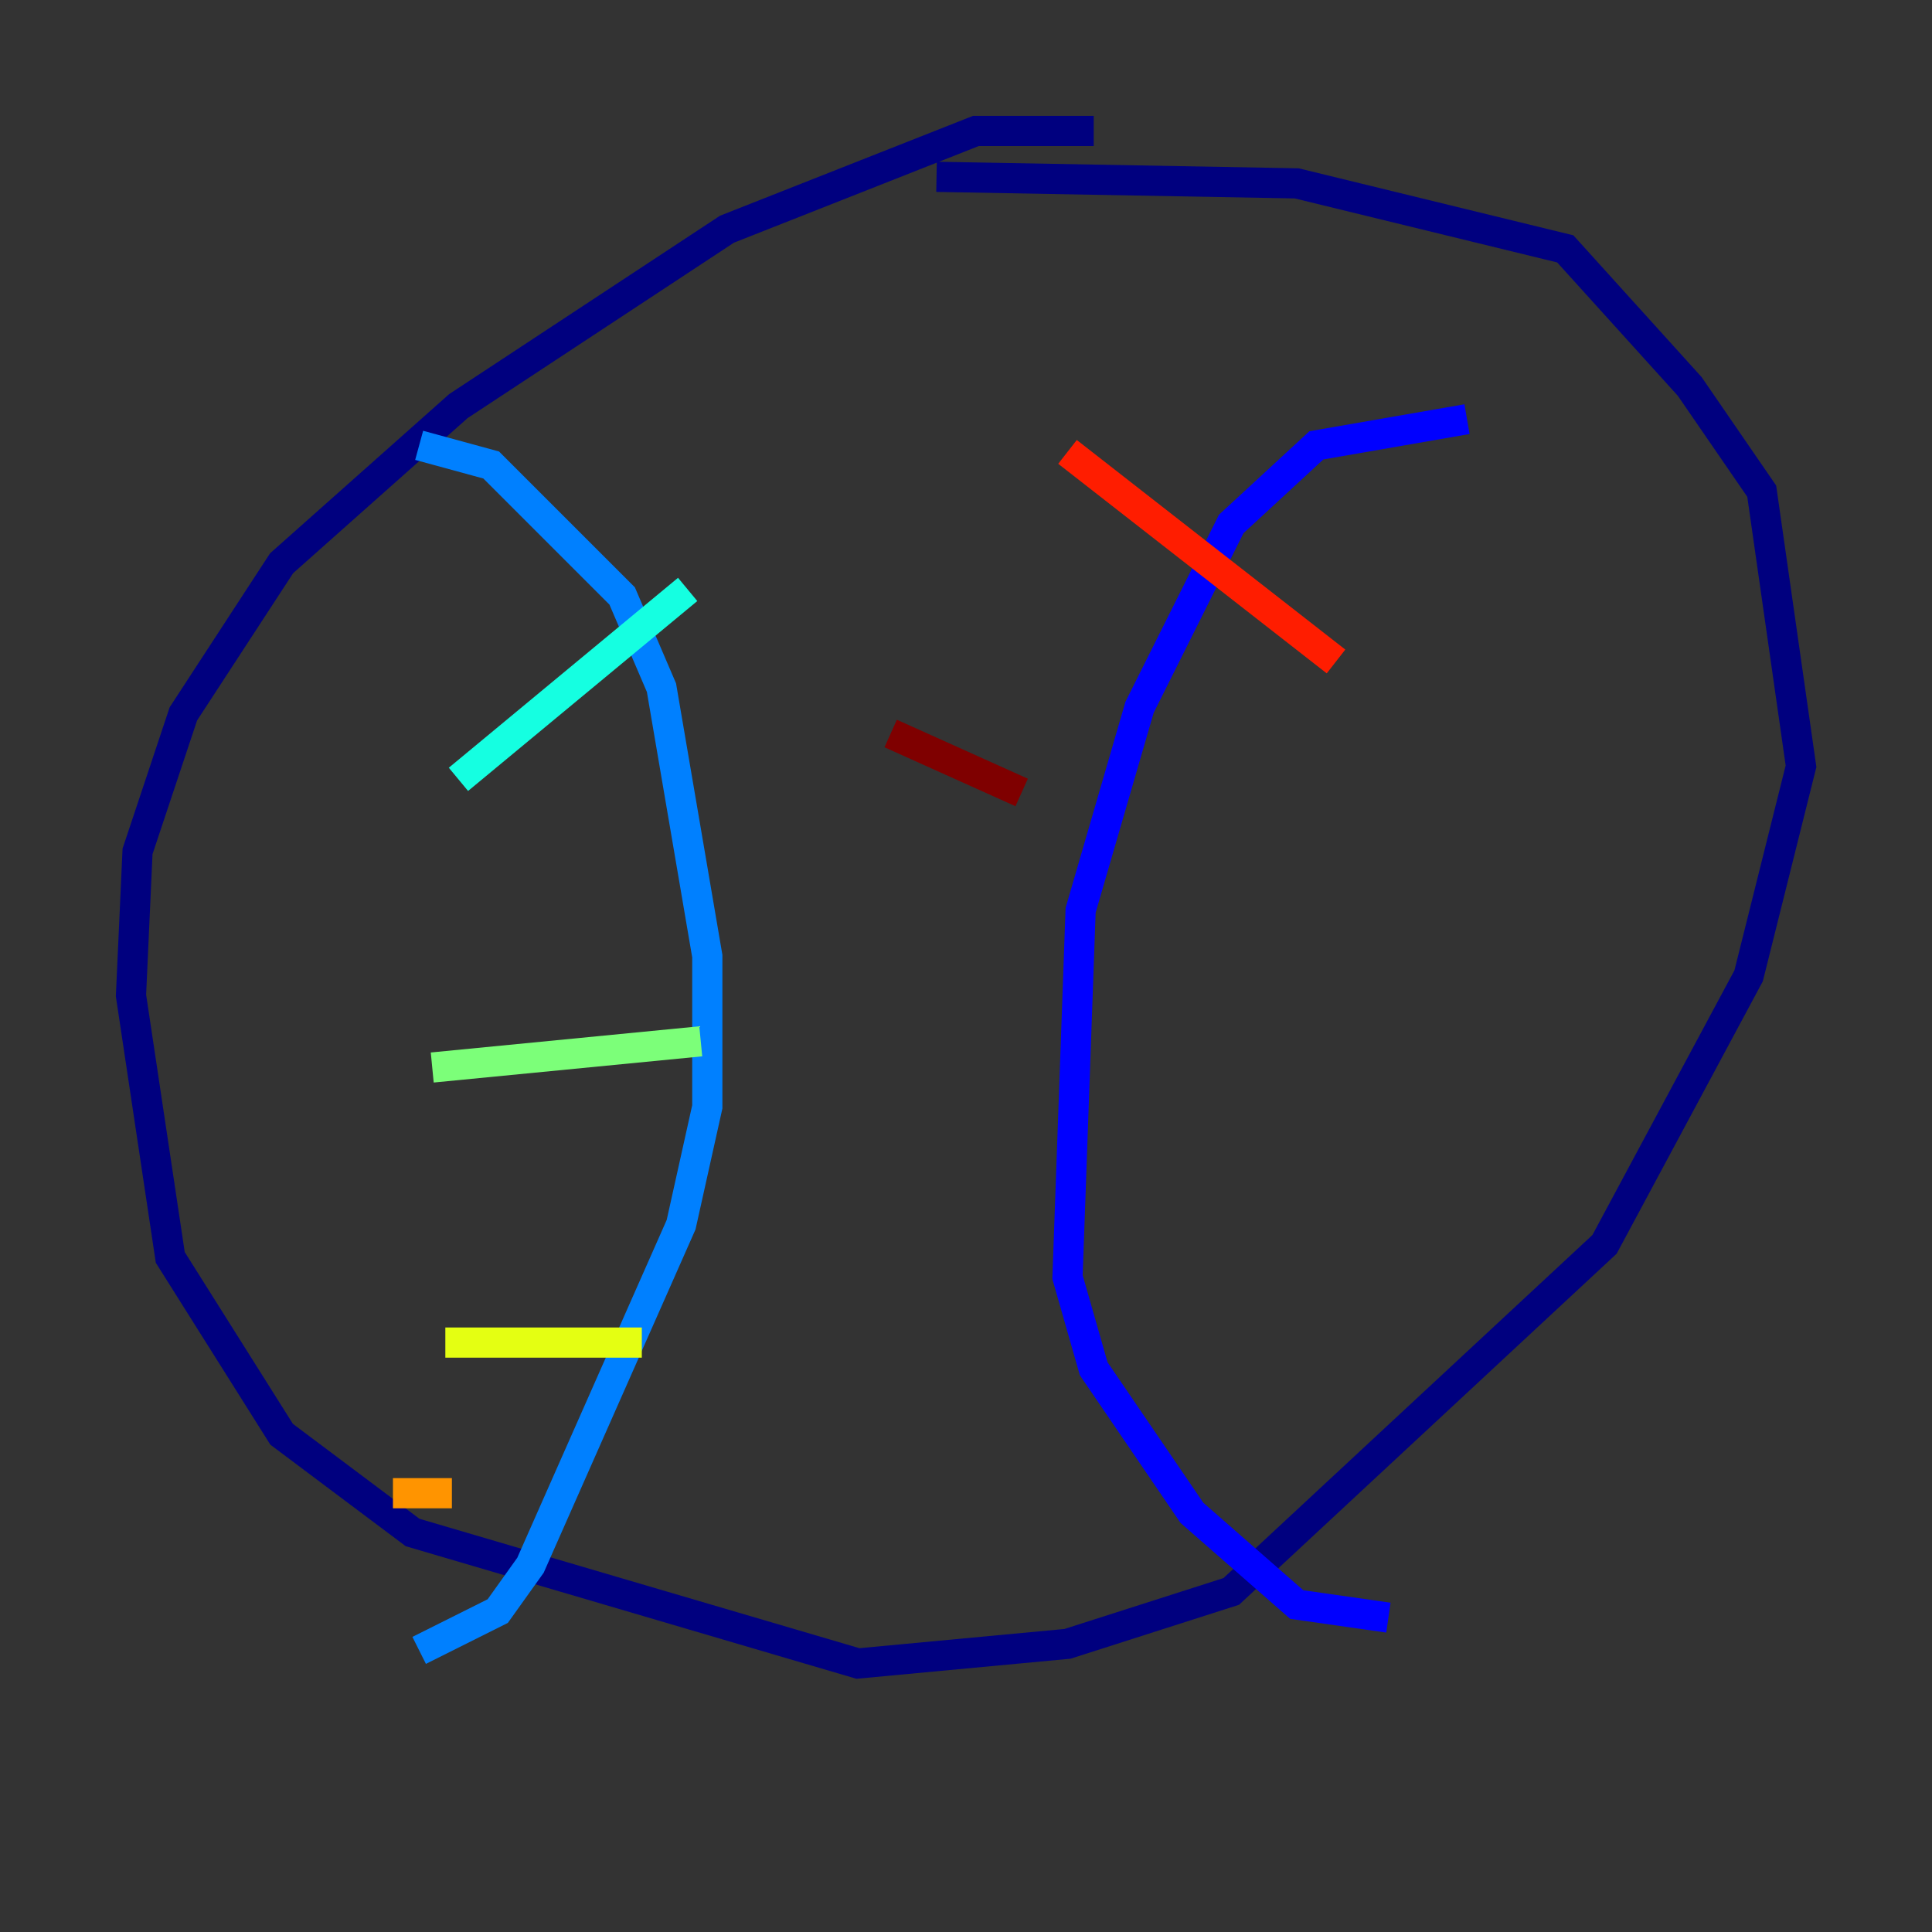 <?xml version="1.0" encoding="utf-8" ?>
<svg baseProfile="tiny" height="128" version="1.2" viewBox="0,0,128,128" width="128" xmlns="http://www.w3.org/2000/svg" xmlns:ev="http://www.w3.org/2001/xml-events" xmlns:xlink="http://www.w3.org/1999/xlink"><rect x="0" y="0" width="128" height="128" fill="#333333" stroke="none"/><defs /><polyline fill="none" points="72.461,8.678 64.651,8.678 48.163,15.186 30.373,26.902 18.658,37.315 12.149,47.295 9.112,56.407 8.678,65.953 11.281,83.308 18.658,95.024 27.336,101.532 56.841,110.21 70.725,108.909 81.573,105.437 106.305,82.441 115.851,64.651 119.322,50.766 116.719,32.542 111.946,25.6 103.702,16.488 85.912,12.149 62.047,11.715" stroke="#00007f" stroke-width="2" /><polyline fill="none" points="97.193,27.77 87.214,29.505 81.573,34.712 75.498,46.861 71.593,60.312 70.725,84.61 72.461,90.685 78.969,100.231 85.912,106.305 91.986,107.173" stroke="#0000ff" stroke-width="2" /><polyline fill="none" points="27.77,29.505 32.542,30.807 41.22,39.485 43.824,45.559 46.861,63.349 46.861,73.329 45.125,81.139 35.146,103.702 32.976,106.739 27.77,109.342" stroke="#0080ff" stroke-width="2" /><polyline fill="none" points="30.373,51.634 45.559,39.051" stroke="#15ffe1" stroke-width="2" /><polyline fill="none" points="28.637,70.725 46.427,68.99" stroke="#7cff79" stroke-width="2" /><polyline fill="none" points="29.505,88.949 42.522,88.949" stroke="#e4ff12" stroke-width="2" /><polyline fill="none" points="26.034,98.929 29.939,98.929" stroke="#ff9400" stroke-width="2" /><polyline fill="none" points="70.725,29.939 88.515,43.824" stroke="#ff1d00" stroke-width="2" /><polyline fill="none" points="59.01,48.597 67.688,52.502" stroke="#7f0000" stroke-width="2" /></svg>